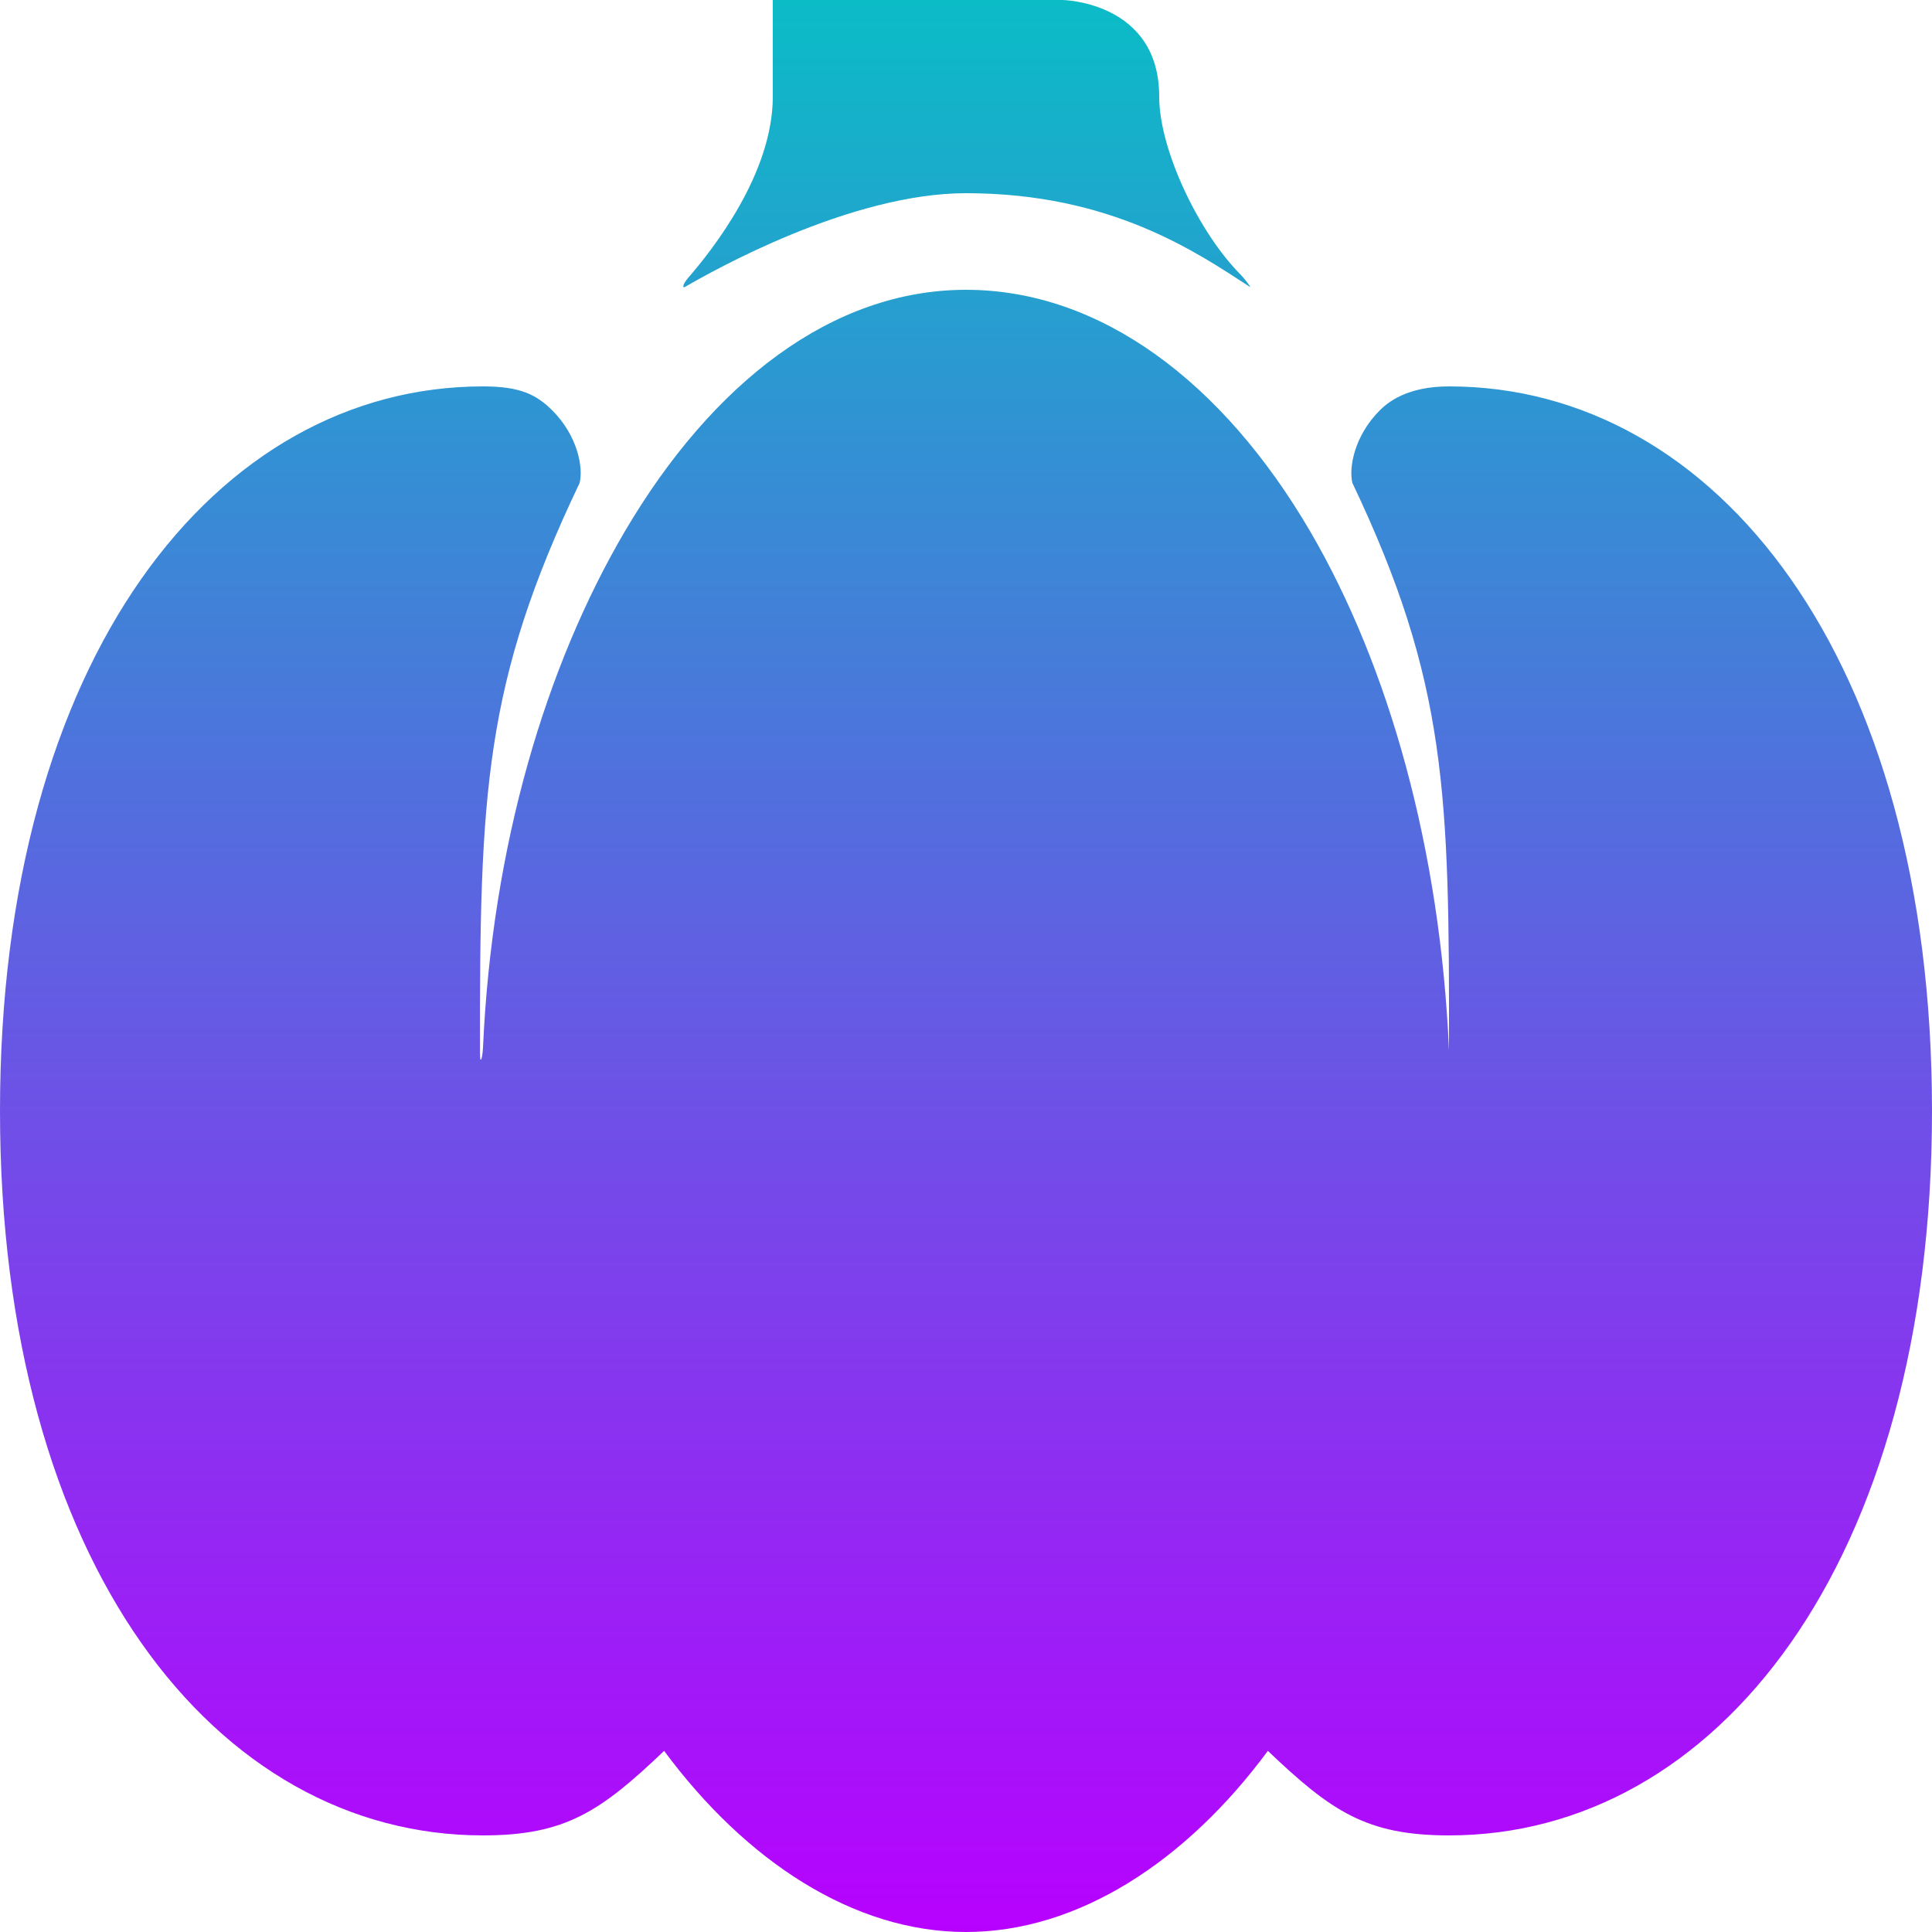 <svg xmlns="http://www.w3.org/2000/svg" width="16" height="16" version="1.1">
 <defs>
   <style id="current-color-scheme" type="text/css">
   .ColorScheme-Text { color: #0abdc6; } .ColorScheme-Highlight { color:#5294e2; }
  </style>
  <linearGradient id="arrongin" x1="0%" x2="0%" y1="0%" y2="100%">
   <stop offset="0%" style="stop-color:#dd9b44; stop-opacity:1"/>
   <stop offset="100%" style="stop-color:#ad6c16; stop-opacity:1"/>
  </linearGradient>
  <linearGradient id="aurora" x1="0%" x2="0%" y1="0%" y2="100%">
   <stop offset="0%" style="stop-color:#09D4DF; stop-opacity:1"/>
   <stop offset="100%" style="stop-color:#9269F4; stop-opacity:1"/>
  </linearGradient>
  <linearGradient id="cyberneon" x1="0%" x2="0%" y1="0%" y2="100%">
    <stop offset="0" style="stop-color:#0abdc6; stop-opacity:1"/>
    <stop offset="1" style="stop-color:#ea00d9; stop-opacity:1"/>
  </linearGradient>
  <linearGradient id="fitdance" x1="0%" x2="0%" y1="0%" y2="100%">
   <stop offset="0%" style="stop-color:#1AD6AB; stop-opacity:1"/>
   <stop offset="100%" style="stop-color:#329DB6; stop-opacity:1"/>
  </linearGradient>
  <linearGradient id="oomox" x1="0%" x2="0%" y1="0%" y2="100%">
   <stop offset="0%" style="stop-color:#0abdc6; stop-opacity:1"/>
   <stop offset="100%" style="stop-color:#b800ff; stop-opacity:1"/>
  </linearGradient>
  <linearGradient id="rainblue" x1="0%" x2="0%" y1="0%" y2="100%">
   <stop offset="0%" style="stop-color:#00F260; stop-opacity:1"/>
   <stop offset="100%" style="stop-color:#0575E6; stop-opacity:1"/>
  </linearGradient>
  <linearGradient id="sunrise" x1="0%" x2="0%" y1="0%" y2="100%">
   <stop offset="0%" style="stop-color: #FF8501; stop-opacity:1"/>
   <stop offset="100%" style="stop-color: #FFCB01; stop-opacity:1"/>
  </linearGradient>
  <linearGradient id="telinkrin" x1="0%" x2="0%" y1="0%" y2="100%">
   <stop offset="0%" style="stop-color: #b2ced6; stop-opacity:1"/>
   <stop offset="100%" style="stop-color: #6da5b7; stop-opacity:1"/>
  </linearGradient>
  <linearGradient id="60spsycho" x1="0%" x2="0%" y1="0%" y2="100%">
   <stop offset="0%" style="stop-color: #df5940; stop-opacity:1"/>
   <stop offset="25%" style="stop-color: #d8d15f; stop-opacity:1"/>
   <stop offset="50%" style="stop-color: #e9882a; stop-opacity:1"/>
   <stop offset="100%" style="stop-color: #279362; stop-opacity:1"/>
  </linearGradient>
  <linearGradient id="90ssummer" x1="0%" x2="0%" y1="0%" y2="100%">
   <stop offset="0%" style="stop-color: #f618c7; stop-opacity:1"/>
   <stop offset="20%" style="stop-color: #94ffab; stop-opacity:1"/>
   <stop offset="50%" style="stop-color: #fbfd54; stop-opacity:1"/>
   <stop offset="100%" style="stop-color: #0f83ae; stop-opacity:1"/>
  </linearGradient>
 </defs>
 <path fill="url(#oomox)" class="ColorScheme-Text" d="M 6.4 0 L 6.4 0.8 C 6.4 1.438 5.9 2.069 5.7 2.3 C 5.65 2.359 5.65 2.39 5.675 2.375 C 5.896 2.247 7.038 1.6 8 1.6 C 9.203 1.6 9.91 2.09 10.35 2.375 C 10.369 2.387 10.297 2.297 10.275 2.275 C 9.931 1.931 9.6 1.243 9.6 0.8 C 9.6 0.013 8.8 0 8.8 0 L 6.4 0 Z M 8 2.4 C 6.894 2.4 5.9 3.168 5.175 4.4 C 4.519 5.516 4.075 7.006 4 8.675 C 3.994 8.782 3.975 8.813 3.975 8.725 C 3.972 6.569 4.01 5.656 4.8 4 C 4.832 3.872 4.784 3.61 4.575 3.4 C 4.444 3.269 4.31 3.2 4 3.2 C 1.79 3.2 0 5.447 0 9.2 C 0 12.953 1.79 15.2 4 15.2 C 4.684 15.2 4.975 15 5.5 14.5 C 6.175 15.412 7.068 16 8 16 C 8.931 16 9.825 15.413 10.5 14.5 C 11.025 15 11.316 15.2 12 15.2 C 14.21 15.2 16 12.953 16 9.2 C 16 5.447 14.21 3.2 12 3.2 C 11.653 3.2 11.494 3.331 11.425 3.4 C 11.216 3.61 11.169 3.872 11.2 4 C 11.984 5.647 12.003 6.575 12 8.7 C 11.928 7.034 11.503 5.518 10.85 4.4 C 10.125 3.16 9.11 2.4 8 2.4 Z"/>
</svg>
